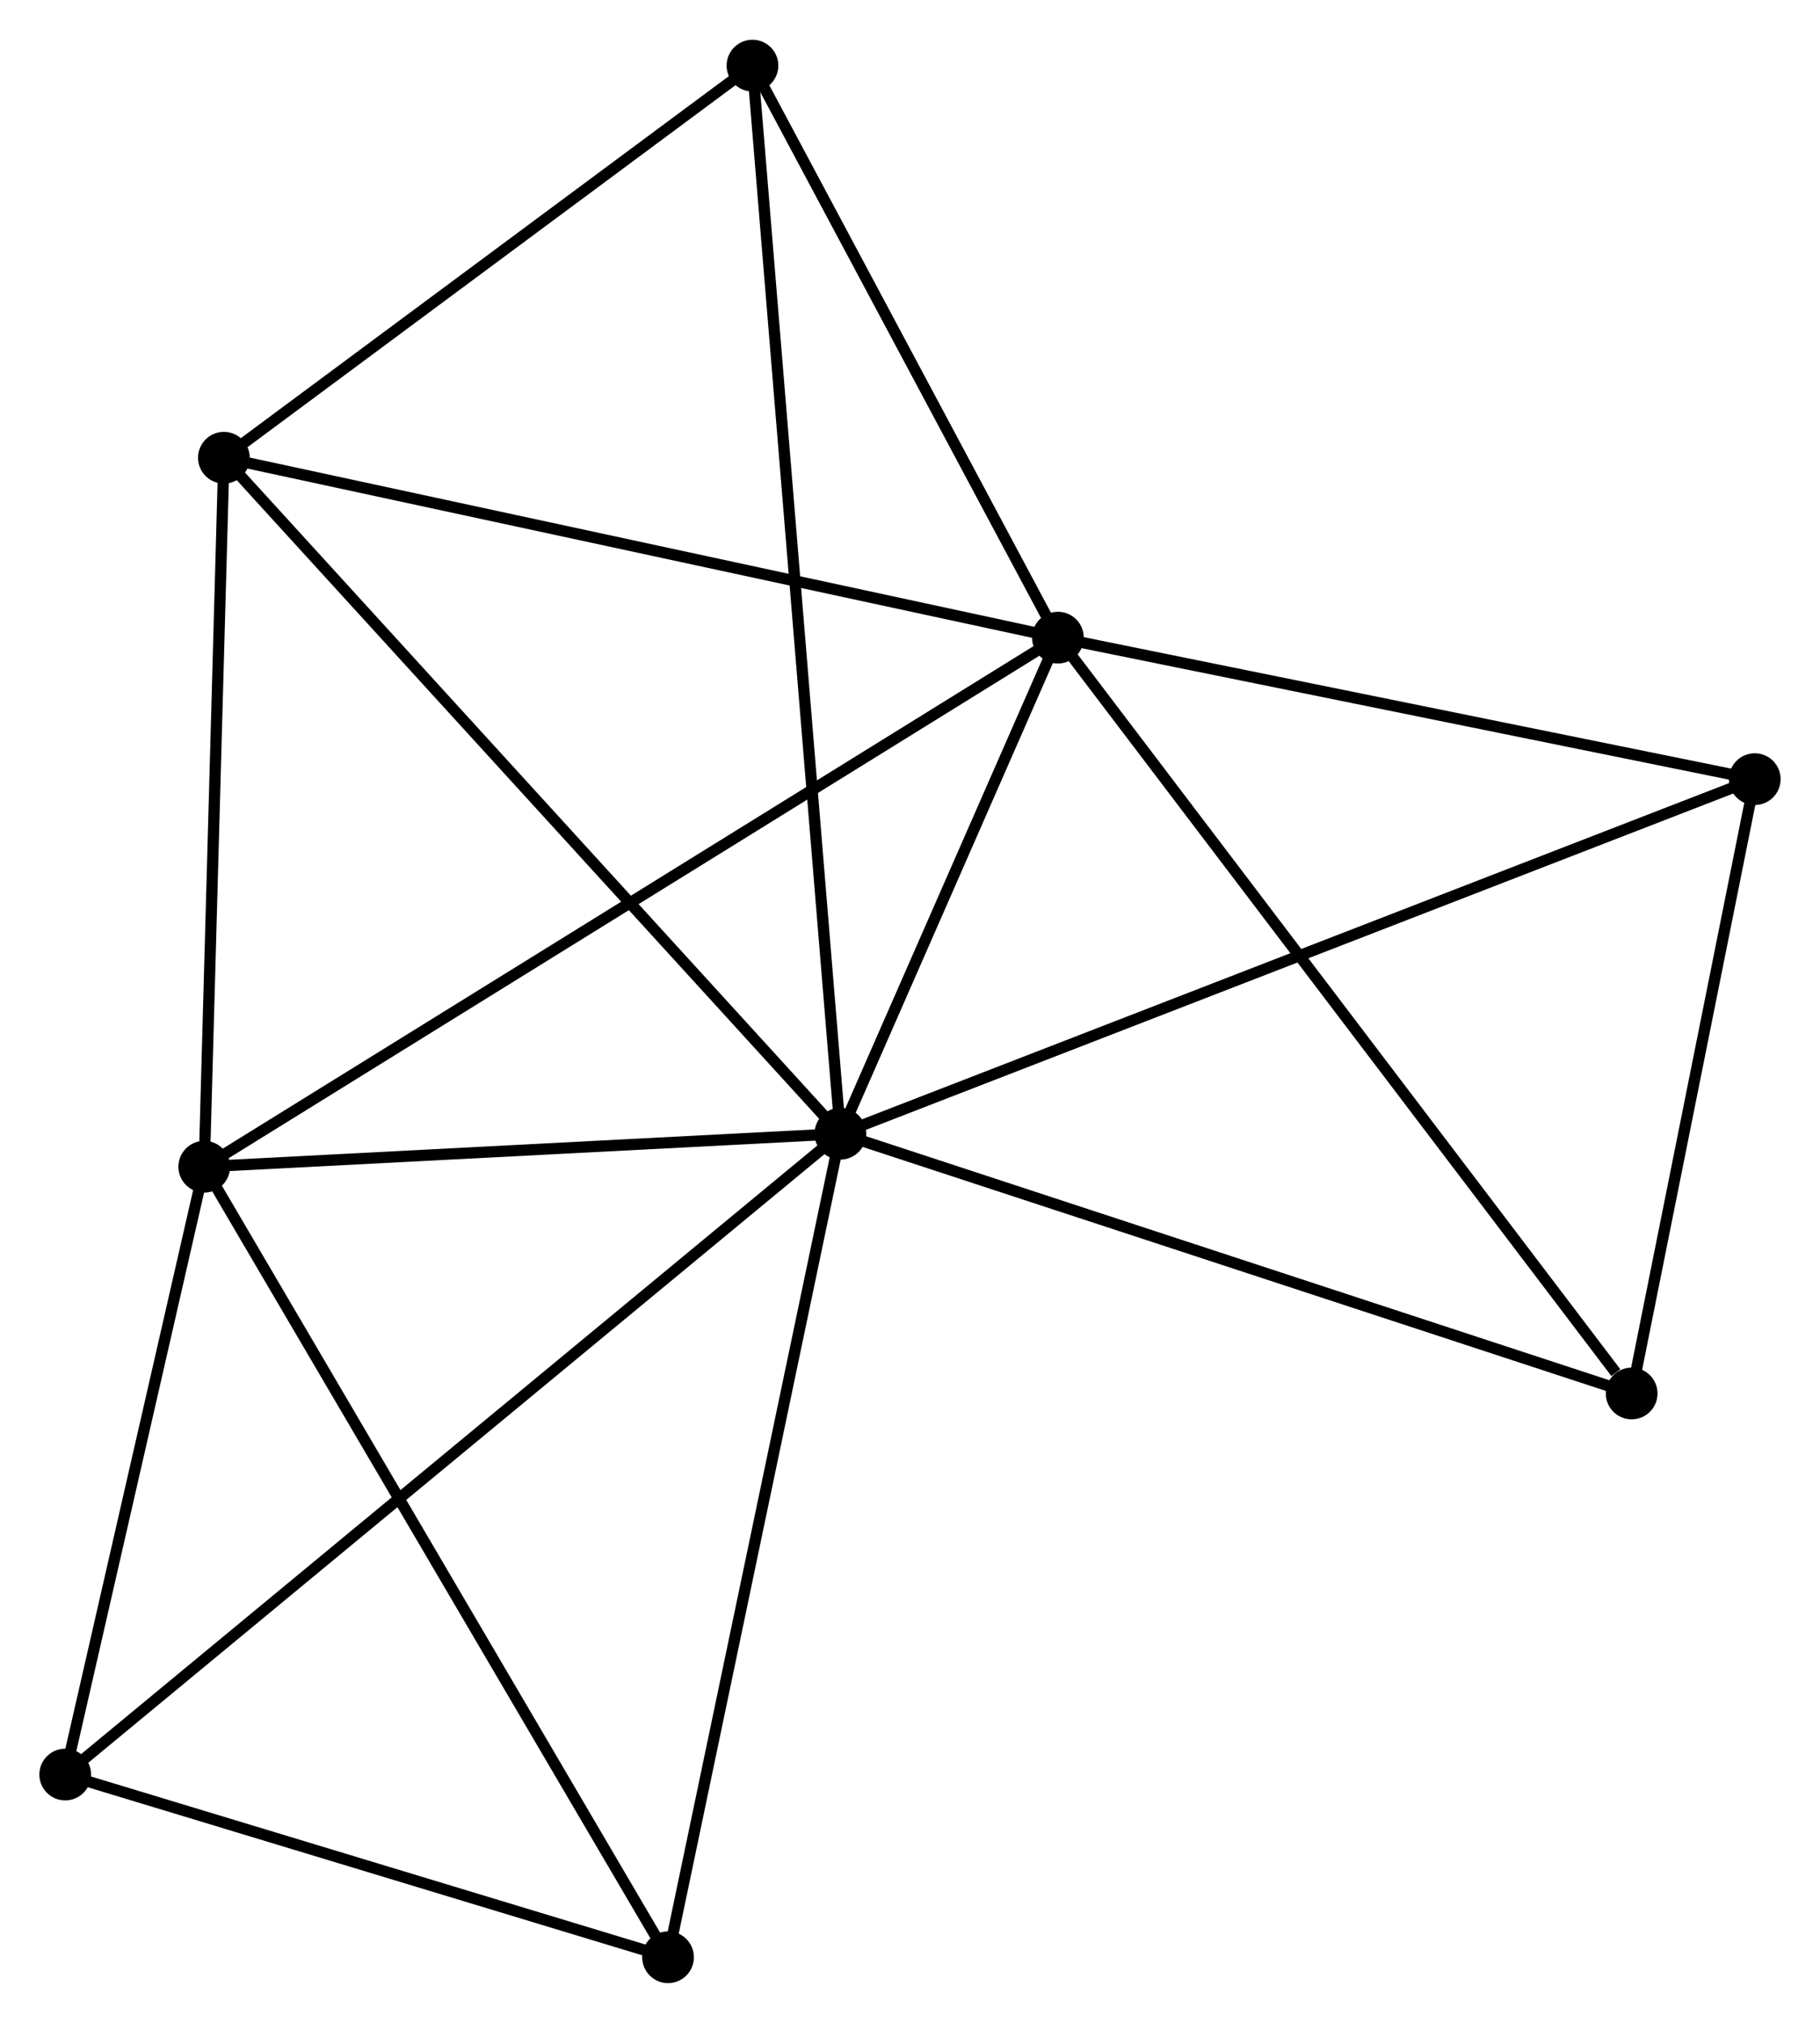 <?xml version="1.0" encoding="UTF-8" standalone="no"?>
<!DOCTYPE svg PUBLIC "-//W3C//DTD SVG 1.1//EN"
 "http://www.w3.org/Graphics/SVG/1.1/DTD/svg11.dtd">
<!-- Generated by graphviz version 2.36.0 (20140111.2315)
 -->
<!-- Title: %3 Pages: 1 -->
<svg width="162pt" height="180pt"
 viewBox="0.00 0.00 161.88 179.80" xmlns="http://www.w3.org/2000/svg" xmlns:xlink="http://www.w3.org/1999/xlink">
<g id="graph0" class="graph" transform="scale(1 1) rotate(0) translate(4 175.802)">
<title>%3</title>
<!-- 0 -->
<g id="node1" class="node"><title>0</title>
<ellipse fill="black" stroke="black" cx="70.747" cy="-75.028" rx="1.8" ry="1.8"/>
</g>
<!-- 1 -->
<g id="node2" class="node"><title>1</title>
<ellipse fill="black" stroke="black" cx="90.095" cy="-119.138" rx="1.8" ry="1.8"/>
</g>
<!-- 0&#45;&#45;1 -->
<g id="edge1" class="edge"><title>0&#45;&#45;1</title>
<path fill="none" stroke="black" d="M71.578,-76.923C74.761,-84.179 86.148,-110.14 89.288,-117.298"/>
</g>
<!-- 2 -->
<g id="node3" class="node"><title>2</title>
<ellipse fill="black" stroke="black" cx="14.167" cy="-72.092" rx="1.8" ry="1.8"/>
</g>
<!-- 0&#45;&#45;2 -->
<g id="edge2" class="edge"><title>0&#45;&#45;2</title>
<path fill="none" stroke="black" d="M68.865,-74.93C60.274,-74.484 24.839,-72.646 16.115,-72.193"/>
</g>
<!-- 3 -->
<g id="node4" class="node"><title>3</title>
<ellipse fill="black" stroke="black" cx="15.913" cy="-135.134" rx="1.8" ry="1.8"/>
</g>
<!-- 0&#45;&#45;3 -->
<g id="edge3" class="edge"><title>0&#45;&#45;3</title>
<path fill="none" stroke="black" d="M69.392,-76.513C61.871,-84.757 25.327,-124.816 17.422,-133.48"/>
</g>
<!-- 4 -->
<g id="node5" class="node"><title>4</title>
<ellipse fill="black" stroke="black" cx="152.078" cy="-106.555" rx="1.8" ry="1.8"/>
</g>
<!-- 0&#45;&#45;4 -->
<g id="edge4" class="edge"><title>0&#45;&#45;4</title>
<path fill="none" stroke="black" d="M72.446,-75.686C83.03,-79.789 139.831,-101.808 150.388,-105.9"/>
</g>
<!-- 5 -->
<g id="node6" class="node"><title>5</title>
<ellipse fill="black" stroke="black" cx="62.929" cy="-170.002" rx="1.8" ry="1.8"/>
</g>
<!-- 0&#45;&#45;5 -->
<g id="edge5" class="edge"><title>0&#45;&#45;5</title>
<path fill="none" stroke="black" d="M70.584,-77.011C69.566,-89.371 64.106,-155.701 63.091,-168.029"/>
</g>
<!-- 6 -->
<g id="node7" class="node"><title>6</title>
<ellipse fill="black" stroke="black" cx="1.8" cy="-18.047" rx="1.8" ry="1.8"/>
</g>
<!-- 0&#45;&#45;6 -->
<g id="edge6" class="edge"><title>0&#45;&#45;6</title>
<path fill="none" stroke="black" d="M69.307,-73.838C60.334,-66.422 12.182,-26.627 3.232,-19.23"/>
</g>
<!-- 7 -->
<g id="node8" class="node"><title>7</title>
<ellipse fill="black" stroke="black" cx="141.128" cy="-51.929" rx="1.8" ry="1.8"/>
</g>
<!-- 0&#45;&#45;7 -->
<g id="edge7" class="edge"><title>0&#45;&#45;7</title>
<path fill="none" stroke="black" d="M72.487,-74.457C82.139,-71.289 129.045,-55.894 139.19,-52.565"/>
</g>
<!-- 8 -->
<g id="node9" class="node"><title>8</title>
<ellipse fill="black" stroke="black" cx="55.419" cy="-1.8" rx="1.8" ry="1.8"/>
</g>
<!-- 0&#45;&#45;8 -->
<g id="edge8" class="edge"><title>0&#45;&#45;8</title>
<path fill="none" stroke="black" d="M70.368,-73.218C68.266,-63.175 58.05,-14.371 55.841,-3.816"/>
</g>
<!-- 1&#45;&#45;2 -->
<g id="edge9" class="edge"><title>1&#45;&#45;2</title>
<path fill="none" stroke="black" d="M88.509,-118.155C78.628,-112.032 25.6,-79.176 15.744,-73.069"/>
</g>
<!-- 1&#45;&#45;3 -->
<g id="edge10" class="edge"><title>1&#45;&#45;3</title>
<path fill="none" stroke="black" d="M88.261,-119.533C77.998,-121.746 27.778,-132.576 17.683,-134.753"/>
</g>
<!-- 1&#45;&#45;4 -->
<g id="edge11" class="edge"><title>1&#45;&#45;4</title>
<path fill="none" stroke="black" d="M91.883,-118.775C100.775,-116.969 140.193,-108.968 149.908,-106.995"/>
</g>
<!-- 1&#45;&#45;5 -->
<g id="edge12" class="edge"><title>1&#45;&#45;5</title>
<path fill="none" stroke="black" d="M89.191,-120.83C85.066,-128.552 68.053,-160.408 63.864,-168.251"/>
</g>
<!-- 1&#45;&#45;7 -->
<g id="edge13" class="edge"><title>1&#45;&#45;7</title>
<path fill="none" stroke="black" d="M91.356,-117.476C98.355,-108.259 132.367,-63.467 139.723,-53.779"/>
</g>
<!-- 2&#45;&#45;3 -->
<g id="edge14" class="edge"><title>2&#45;&#45;3</title>
<path fill="none" stroke="black" d="M14.217,-73.911C14.468,-82.955 15.578,-123.046 15.852,-132.928"/>
</g>
<!-- 2&#45;&#45;6 -->
<g id="edge15" class="edge"><title>2&#45;&#45;6</title>
<path fill="none" stroke="black" d="M13.755,-70.294C11.878,-62.088 4.133,-28.241 2.226,-19.907"/>
</g>
<!-- 2&#45;&#45;8 -->
<g id="edge16" class="edge"><title>2&#45;&#45;8</title>
<path fill="none" stroke="black" d="M15.187,-70.355C20.844,-60.714 48.337,-13.867 54.283,-3.735"/>
</g>
<!-- 3&#45;&#45;5 -->
<g id="edge17" class="edge"><title>3&#45;&#45;5</title>
<path fill="none" stroke="black" d="M17.477,-136.294C24.616,-141.588 54.06,-163.425 61.31,-168.801"/>
</g>
<!-- 4&#45;&#45;7 -->
<g id="edge18" class="edge"><title>4&#45;&#45;7</title>
<path fill="none" stroke="black" d="M151.713,-104.738C150.051,-96.444 143.193,-62.233 141.505,-53.809"/>
</g>
<!-- 6&#45;&#45;8 -->
<g id="edge19" class="edge"><title>6&#45;&#45;8</title>
<path fill="none" stroke="black" d="M3.584,-17.506C11.725,-15.04 45.305,-4.865 53.573,-2.359"/>
</g>
</g>
</svg>
